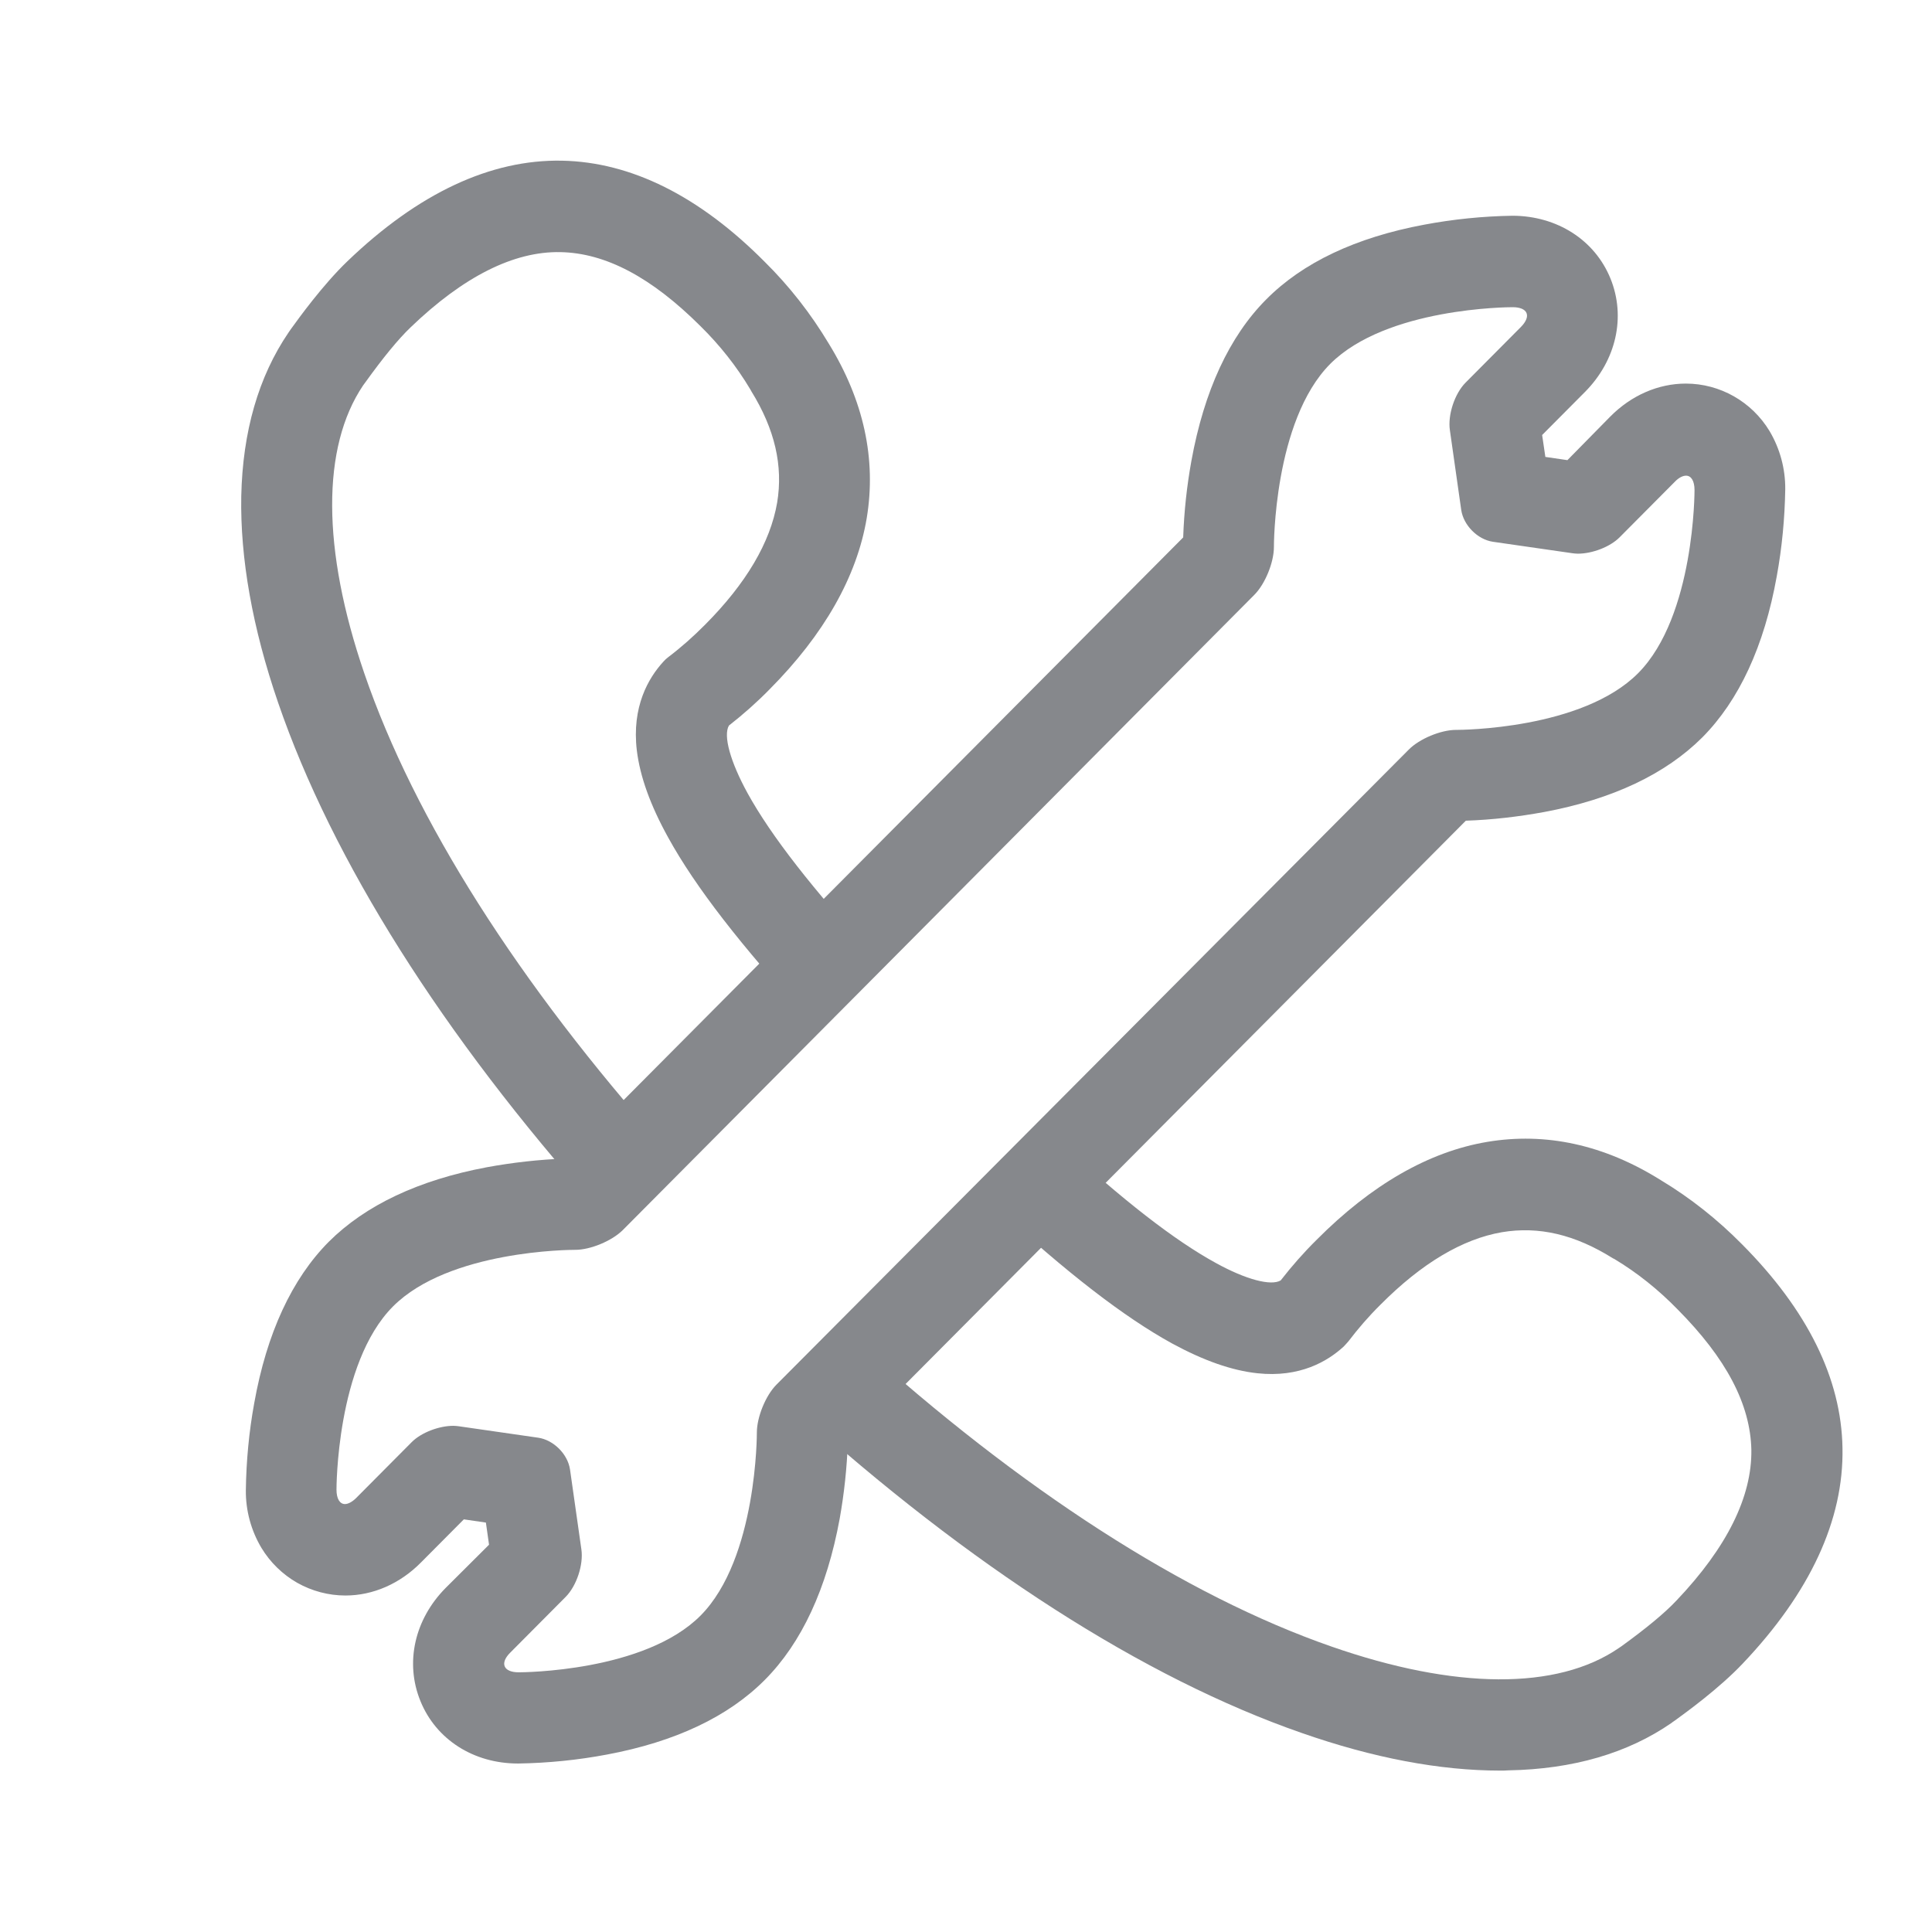 <svg width="24" height="24" viewBox="0 0 24 24" fill="none" xmlns="http://www.w3.org/2000/svg">
<path d="M18.635 21.995C17.889 21.995 17.059 21.839 16.166 21.526C14.209 20.845 12.037 19.45 9.88 17.497L10.637 16.653C12.681 18.508 14.72 19.82 16.537 20.453C18.076 20.99 19.344 20.998 20.109 20.473L20.143 20.45C20.448 20.229 20.68 20.038 20.826 19.882C21.453 19.223 21.764 18.593 21.756 18.011C21.744 17.445 21.445 16.875 20.838 16.264C20.603 16.023 20.341 15.812 20.053 15.639L20.036 15.631C19.564 15.335 19.115 15.23 18.657 15.307C18.166 15.392 17.66 15.693 17.149 16.207C17.005 16.349 16.872 16.503 16.751 16.662C16.731 16.684 16.712 16.707 16.692 16.727C16.494 16.909 16.149 17.116 15.619 17.059C15.302 17.025 14.955 16.903 14.562 16.69C13.966 16.363 13.249 15.809 12.373 15L13.139 14.162C13.947 14.909 14.591 15.409 15.105 15.69C15.477 15.895 15.788 15.977 15.909 15.906C16.048 15.727 16.195 15.56 16.356 15.401C17.034 14.719 17.748 14.307 18.474 14.185C19.2 14.063 19.926 14.219 20.629 14.659C20.999 14.881 21.338 15.151 21.64 15.457C22.453 16.275 22.874 17.125 22.888 17.988C22.905 18.88 22.487 19.783 21.648 20.666C21.355 20.976 20.942 21.274 20.81 21.37L20.793 21.382C20.784 21.387 20.776 21.393 20.767 21.401C20.222 21.779 19.539 21.978 18.737 21.992C18.7 21.995 18.669 21.995 18.635 21.995ZM7.425 15.02C5.499 12.862 4.127 10.686 3.455 8.729C3.135 7.798 2.983 6.934 2.997 6.165C3.014 5.361 3.212 4.677 3.584 4.131L3.613 4.089C3.712 3.952 4.008 3.541 4.316 3.245C5.197 2.399 6.095 1.979 6.982 1.996C7.838 2.013 8.685 2.433 9.498 3.251C9.806 3.555 10.072 3.896 10.295 4.268C10.73 4.975 10.888 5.705 10.767 6.435C10.645 7.164 10.236 7.883 9.558 8.565C9.4 8.726 9.233 8.874 9.055 9.013C8.982 9.138 9.072 9.462 9.287 9.854C9.58 10.385 10.097 11.047 10.865 11.882L10.038 12.654C9.208 11.751 8.637 11.016 8.301 10.405C8.078 10.002 7.951 9.647 7.911 9.323C7.846 8.778 8.055 8.423 8.239 8.221C8.259 8.198 8.281 8.178 8.304 8.161C8.465 8.039 8.614 7.906 8.758 7.761C9.27 7.247 9.569 6.738 9.654 6.244C9.73 5.787 9.626 5.333 9.332 4.858L9.323 4.841C9.151 4.552 8.942 4.288 8.702 4.052C8.092 3.444 7.524 3.143 6.962 3.132C6.383 3.12 5.756 3.436 5.101 4.066C4.946 4.214 4.756 4.447 4.536 4.753L4.511 4.787C3.994 5.554 3.997 6.821 4.525 8.363C5.146 10.178 6.44 12.217 8.267 14.265L7.425 15.02Z" fill="#86888C"/>
<path d="M18.79 3.816C18.98 3.816 19.027 3.927 18.892 4.063L18.206 4.753C18.07 4.89 17.983 5.154 18.011 5.344L18.152 6.335C18.18 6.525 18.355 6.702 18.545 6.73L19.53 6.872C19.553 6.875 19.578 6.878 19.601 6.878C19.779 6.878 19.999 6.795 20.118 6.676L20.804 5.986C20.855 5.932 20.906 5.909 20.945 5.909C21.007 5.909 21.05 5.972 21.05 6.088C21.05 6.088 21.055 7.653 20.349 8.363C19.654 9.062 18.141 9.067 18.09 9.067H18.087C17.898 9.067 17.632 9.178 17.5 9.312L9.645 17.201C9.51 17.337 9.402 17.605 9.402 17.795C9.402 17.795 9.408 19.36 8.702 20.07C8.007 20.768 6.493 20.774 6.443 20.774C6.253 20.774 6.205 20.66 6.341 20.527L7.027 19.837C7.163 19.7 7.25 19.436 7.222 19.246L7.081 18.255C7.053 18.064 6.878 17.889 6.688 17.86L5.703 17.718C5.68 17.715 5.655 17.712 5.632 17.712C5.454 17.712 5.234 17.795 5.115 17.914L4.426 18.607C4.375 18.658 4.324 18.684 4.285 18.684C4.223 18.684 4.18 18.621 4.18 18.505C4.18 18.505 4.175 16.94 4.881 16.23C5.576 15.531 7.089 15.526 7.14 15.526H7.146C7.335 15.526 7.601 15.415 7.736 15.281L15.582 7.389C15.717 7.253 15.825 6.986 15.825 6.795C15.825 6.795 15.819 5.23 16.525 4.52C17.223 3.822 18.737 3.816 18.79 3.816ZM18.788 2.68C18.42 2.686 18.053 2.723 17.692 2.791C16.841 2.95 16.183 3.262 15.729 3.72C15.271 4.18 14.958 4.856 14.8 5.725C14.743 6.04 14.709 6.355 14.698 6.676L7.024 14.392C6.697 14.404 6.369 14.441 6.047 14.5C5.2 14.659 4.539 14.972 4.084 15.426C3.627 15.886 3.313 16.562 3.158 17.431C3.093 17.786 3.059 18.15 3.054 18.51C3.051 18.763 3.119 19.013 3.248 19.229C3.357 19.409 3.51 19.558 3.692 19.662C3.875 19.765 4.081 19.82 4.291 19.82C4.632 19.82 4.968 19.675 5.231 19.408L5.762 18.874L6.036 18.914L6.075 19.189L5.539 19.723C5.149 20.115 5.028 20.655 5.223 21.132C5.417 21.609 5.883 21.907 6.434 21.907H6.44C6.81 21.901 7.177 21.864 7.538 21.796C8.389 21.637 9.047 21.325 9.501 20.868C9.959 20.408 10.272 19.732 10.431 18.865C10.487 18.55 10.521 18.235 10.532 17.914L18.209 10.195C18.536 10.184 18.861 10.146 19.183 10.087C20.033 9.928 20.691 9.615 21.146 9.161C21.603 8.701 21.917 8.025 22.072 7.156C22.137 6.801 22.171 6.437 22.177 6.077C22.179 5.824 22.112 5.574 21.982 5.355C21.761 4.989 21.366 4.765 20.942 4.765C20.601 4.765 20.265 4.91 20.002 5.176L19.471 5.716L19.197 5.676L19.157 5.404L19.688 4.87C20.078 4.478 20.2 3.935 20.005 3.458C19.81 2.981 19.344 2.683 18.793 2.68H18.788Z" fill="#86888C"/>
</svg>
